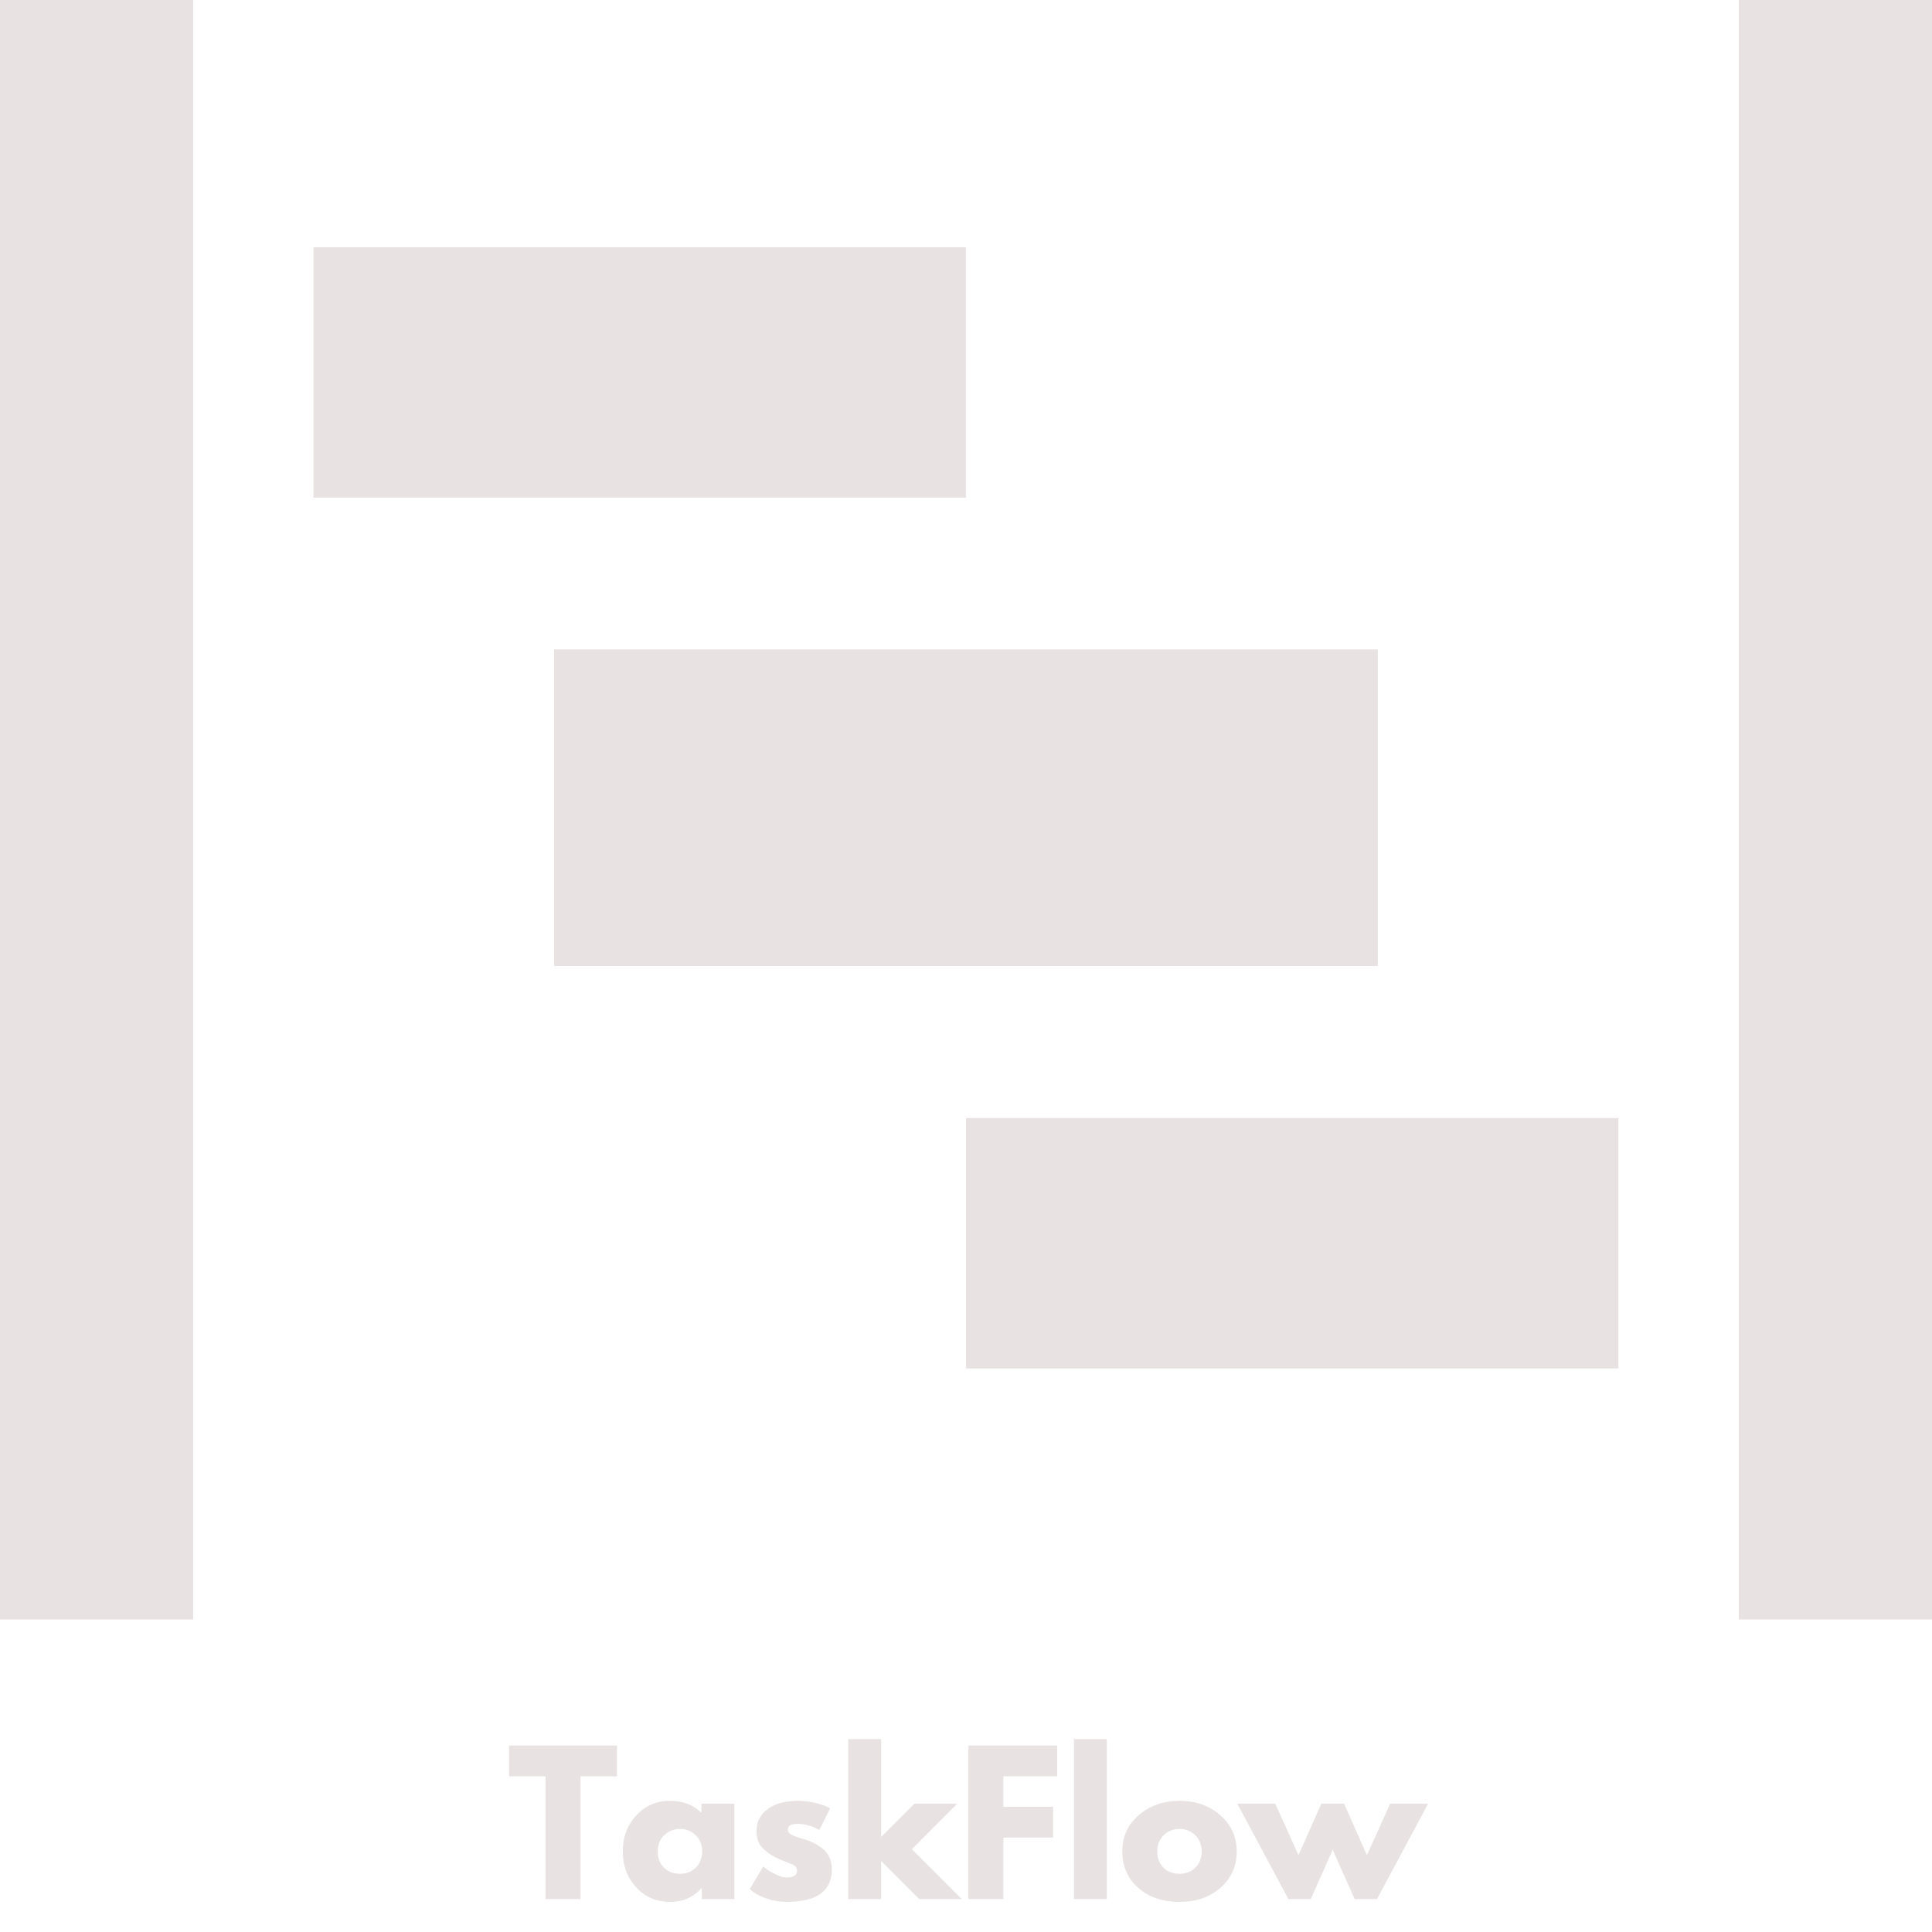 <svg xmlns="http://www.w3.org/2000/svg" xmlns:xlink="http://www.w3.org/1999/xlink" width="1080" zoomAndPan="magnify" viewBox="0 0 810 810" height="1080" preserveAspectRatio="xMidYMid meet" version="1.0"><defs><g/><clipPath id="e3a83dcf69"><path d="M 0 0 L 81 0 L 81 678.965 L 0 678.965 Z M 0 0 " clip-rule="nonzero"/></clipPath><clipPath id="9292f63532"><path d="M 0 0 L 81 0 L 81 678.965 L 0 678.965 Z M 0 0 " clip-rule="nonzero"/></clipPath><clipPath id="d4897f3c5e"><rect x="0" width="81" y="0" height="679"/></clipPath><clipPath id="10881266bc"><path d="M 729 0 L 810 0 L 810 678.965 L 729 678.965 Z M 729 0 " clip-rule="nonzero"/></clipPath><clipPath id="43360ff3ee"><path d="M 0 0 L 81 0 L 81 678.965 L 0 678.965 Z M 0 0 " clip-rule="nonzero"/></clipPath><clipPath id="ff9deb48d6"><rect x="0" width="81" y="0" height="679"/></clipPath><clipPath id="63121c628b"><path d="M 131.414 103.656 L 405 103.656 L 405 208.637 L 131.414 208.637 Z M 131.414 103.656 " clip-rule="nonzero"/></clipPath><clipPath id="c090eed04e"><path d="M 0.414 0.656 L 274 0.656 L 274 105.637 L 0.414 105.637 Z M 0.414 0.656 " clip-rule="nonzero"/></clipPath><clipPath id="06fb0d30d6"><rect x="0" width="274" y="0" height="106"/></clipPath><clipPath id="a3974de5f5"><path d="M 232.332 272.266 L 577.668 272.266 L 577.668 405 L 232.332 405 Z M 232.332 272.266 " clip-rule="nonzero"/></clipPath><clipPath id="aaa87be2bd"><path d="M 0.332 0.266 L 345.668 0.266 L 345.668 133 L 0.332 133 Z M 0.332 0.266 " clip-rule="nonzero"/></clipPath><clipPath id="dc6dcb9d1b"><rect x="0" width="346" y="0" height="133"/></clipPath><clipPath id="ba0e59de2e"><path d="M 405 468.75 L 678.586 468.75 L 678.586 573.73 L 405 573.73 Z M 405 468.75 " clip-rule="nonzero"/></clipPath><clipPath id="1493e8849e"><path d="M 0 0.75 L 273.586 0.75 L 273.586 105.73 L 0 105.73 Z M 0 0.75 " clip-rule="nonzero"/></clipPath><clipPath id="cd8cfb97a6"><rect x="0" width="274" y="0" height="106"/></clipPath></defs><g clip-path="url(#e3a83dcf69)"><g transform="matrix(1, 0, 0, 1, 0, 0)"><g clip-path="url(#d4897f3c5e)"><g clip-path="url(#9292f63532)"><rect x="-178.2" width="1166.4" fill="#e8e2e2" height="1166.4" y="-178.2" fill-opacity="1"/></g></g></g></g><g clip-path="url(#10881266bc)"><g transform="matrix(1, 0, 0, 1, 729, 0)"><g clip-path="url(#ff9deb48d6)"><g clip-path="url(#43360ff3ee)"><rect x="-907.2" width="1166.4" fill="#e8e2e2" height="1166.4" y="-178.2" fill-opacity="1"/></g></g></g></g><g clip-path="url(#63121c628b)"><g transform="matrix(1, 0, 0, 1, 131, 103)"><g clip-path="url(#06fb0d30d6)"><g clip-path="url(#c090eed04e)"><path fill="#e8e2e2" d="M 0.414 0.656 L 273.934 0.656 L 273.934 105.637 L 0.414 105.637 Z M 0.414 0.656 " fill-opacity="1" fill-rule="nonzero"/></g></g></g></g><g clip-path="url(#a3974de5f5)"><g transform="matrix(1, 0, 0, 1, 232, 272)"><g clip-path="url(#dc6dcb9d1b)"><g clip-path="url(#aaa87be2bd)"><path fill="#e8e2e2" d="M 0.332 0.266 L 345.648 0.266 L 345.648 133 L 0.332 133 Z M 0.332 0.266 " fill-opacity="1" fill-rule="nonzero"/></g></g></g></g><g clip-path="url(#ba0e59de2e)"><g transform="matrix(1, 0, 0, 1, 405, 468)"><g clip-path="url(#cd8cfb97a6)"><g clip-path="url(#1493e8849e)"><path fill="#e8e2e2" d="M 0 0.75 L 273.52 0.75 L 273.52 105.73 L 0 105.73 Z M 0 0.75 " fill-opacity="1" fill-rule="nonzero"/></g></g></g></g><g fill="#e8e2e2" fill-opacity="1"><g transform="translate(212.808, 796.2)"><g><path d="M 0.625 -51.484 L 0.625 -64.344 L 45.859 -64.344 L 45.859 -51.484 L 30.578 -51.484 L 30.578 0 L 15.906 0 L 15.906 -51.484 Z M 0.625 -51.484 "/></g></g></g><g fill="#e8e2e2" fill-opacity="1"><g transform="translate(259.296, 796.2)"><g><path d="M 7.406 -4.953 C 3.664 -9.035 1.797 -14.039 1.797 -19.969 C 1.797 -25.895 3.664 -30.91 7.406 -35.016 C 11.156 -39.129 15.914 -41.188 21.688 -41.188 C 26.988 -41.188 31.352 -39.52 34.781 -36.188 L 34.781 -40.016 L 48.594 -40.016 L 48.594 0 L 34.938 0 L 34.938 -4.531 L 34.781 -4.531 C 31.352 -0.727 26.988 1.172 21.688 1.172 C 15.914 1.172 11.156 -0.867 7.406 -4.953 Z M 19.141 -26.75 C 17.348 -24.988 16.453 -22.727 16.453 -19.969 C 16.453 -17.207 17.312 -14.957 19.031 -13.219 C 20.75 -11.477 23.008 -10.609 25.812 -10.609 C 28.52 -10.609 30.742 -11.488 32.484 -13.25 C 34.223 -15.02 35.094 -17.258 35.094 -19.969 C 35.094 -22.727 34.195 -24.988 32.406 -26.75 C 30.613 -28.52 28.414 -29.406 25.812 -29.406 C 23.164 -29.406 20.941 -28.52 19.141 -26.75 Z M 19.141 -26.75 "/></g></g></g><g fill="#e8e2e2" fill-opacity="1"><g transform="translate(312.57, 796.2)"><g><path d="M 22.078 -41.188 C 24.359 -41.188 26.617 -40.926 28.859 -40.406 C 31.098 -39.883 32.766 -39.363 33.859 -38.844 L 35.484 -38.062 L 30.969 -29.016 C 27.844 -30.68 24.879 -31.516 22.078 -31.516 C 20.516 -31.516 19.406 -31.344 18.75 -31 C 18.102 -30.664 17.781 -30.031 17.781 -29.094 C 17.781 -28.883 17.805 -28.676 17.859 -28.469 C 17.91 -28.258 18.016 -28.062 18.172 -27.875 C 18.328 -27.695 18.469 -27.539 18.594 -27.406 C 18.727 -27.281 18.953 -27.141 19.266 -26.984 C 19.578 -26.828 19.82 -26.707 20 -26.625 C 20.188 -26.551 20.488 -26.438 20.906 -26.281 C 21.32 -26.125 21.633 -26.004 21.844 -25.922 C 22.051 -25.848 22.398 -25.734 22.891 -25.578 C 23.391 -25.422 23.77 -25.316 24.031 -25.266 C 25.633 -24.797 27.035 -24.273 28.234 -23.703 C 29.43 -23.141 30.691 -22.363 32.016 -21.375 C 33.348 -20.383 34.375 -19.133 35.094 -17.625 C 35.82 -16.113 36.188 -14.398 36.188 -12.484 C 36.188 -3.379 29.867 1.172 17.234 1.172 C 14.379 1.172 11.66 0.727 9.078 -0.156 C 6.504 -1.039 4.648 -1.926 3.516 -2.812 L 1.797 -4.219 L 7.406 -13.656 C 7.82 -13.289 8.367 -12.859 9.047 -12.359 C 9.723 -11.867 10.941 -11.191 12.703 -10.328 C 14.473 -9.473 16.008 -9.047 17.312 -9.047 C 20.176 -9.047 21.609 -10.008 21.609 -11.938 C 21.609 -12.82 21.242 -13.508 20.516 -14 C 19.785 -14.488 18.551 -15.047 16.812 -15.672 C 15.07 -16.297 13.707 -16.867 12.719 -17.391 C 10.219 -18.691 8.238 -20.16 6.781 -21.797 C 5.332 -23.441 4.609 -25.613 4.609 -28.312 C 4.609 -32.363 6.18 -35.52 9.328 -37.781 C 12.473 -40.051 16.723 -41.188 22.078 -41.188 Z M 22.078 -41.188 "/></g></g></g><g fill="#e8e2e2" fill-opacity="1"><g transform="translate(350.946, 796.2)"><g><path d="M 50.391 -40.016 L 31.359 -20.906 L 52.266 0 L 34.469 0 L 18.484 -15.984 L 18.484 0 L 4.688 0 L 4.688 -67.078 L 18.484 -67.078 L 18.484 -26.047 L 32.453 -40.016 Z M 50.391 -40.016 "/></g></g></g><g fill="#e8e2e2" fill-opacity="1"><g transform="translate(401.334, 796.2)"><g><path d="M 41.891 -64.344 L 41.891 -51.484 L 19.344 -51.484 L 19.344 -38.688 L 40.172 -38.688 L 40.172 -25.812 L 19.344 -25.812 L 19.344 0 L 4.688 0 L 4.688 -64.344 Z M 41.891 -64.344 "/></g></g></g><g fill="#e8e2e2" fill-opacity="1"><g transform="translate(445.56, 796.2)"><g><path d="M 4.688 0 L 4.688 -67.078 L 18.484 -67.078 L 18.484 0 Z M 4.688 0 "/></g></g></g><g fill="#e8e2e2" fill-opacity="1"><g transform="translate(468.726, 796.2)"><g><path d="M 8.453 -4.75 C 4.016 -8.707 1.797 -13.781 1.797 -19.969 C 1.797 -26.156 4.109 -31.238 8.734 -35.219 C 13.359 -39.195 19.078 -41.188 25.891 -41.188 C 32.598 -41.188 38.254 -39.18 42.859 -35.172 C 47.461 -31.172 49.766 -26.102 49.766 -19.969 C 49.766 -13.832 47.516 -8.773 43.016 -4.797 C 38.516 -0.816 32.805 1.172 25.891 1.172 C 18.711 1.172 12.898 -0.801 8.453 -4.75 Z M 19.141 -26.75 C 17.348 -24.988 16.453 -22.727 16.453 -19.969 C 16.453 -17.207 17.312 -14.957 19.031 -13.219 C 20.75 -11.477 23.008 -10.609 25.812 -10.609 C 28.52 -10.609 30.742 -11.488 32.484 -13.25 C 34.223 -15.02 35.094 -17.258 35.094 -19.969 C 35.094 -22.727 34.195 -24.988 32.406 -26.75 C 30.613 -28.52 28.414 -29.406 25.812 -29.406 C 23.164 -29.406 20.941 -28.52 19.141 -26.75 Z M 19.141 -26.75 "/></g></g></g><g fill="#e8e2e2" fill-opacity="1"><g transform="translate(520.284, 796.2)"><g><path d="M 29.25 0 L 19.891 0 L -1.562 -40.016 L 14.359 -40.016 L 24.109 -18.406 L 33.703 -40.016 L 43.219 -40.016 L 52.812 -18.406 L 62.562 -40.016 L 78.469 -40.016 L 57.016 0 L 47.656 0 L 38.453 -20.672 Z M 29.25 0 "/></g></g></g></svg>